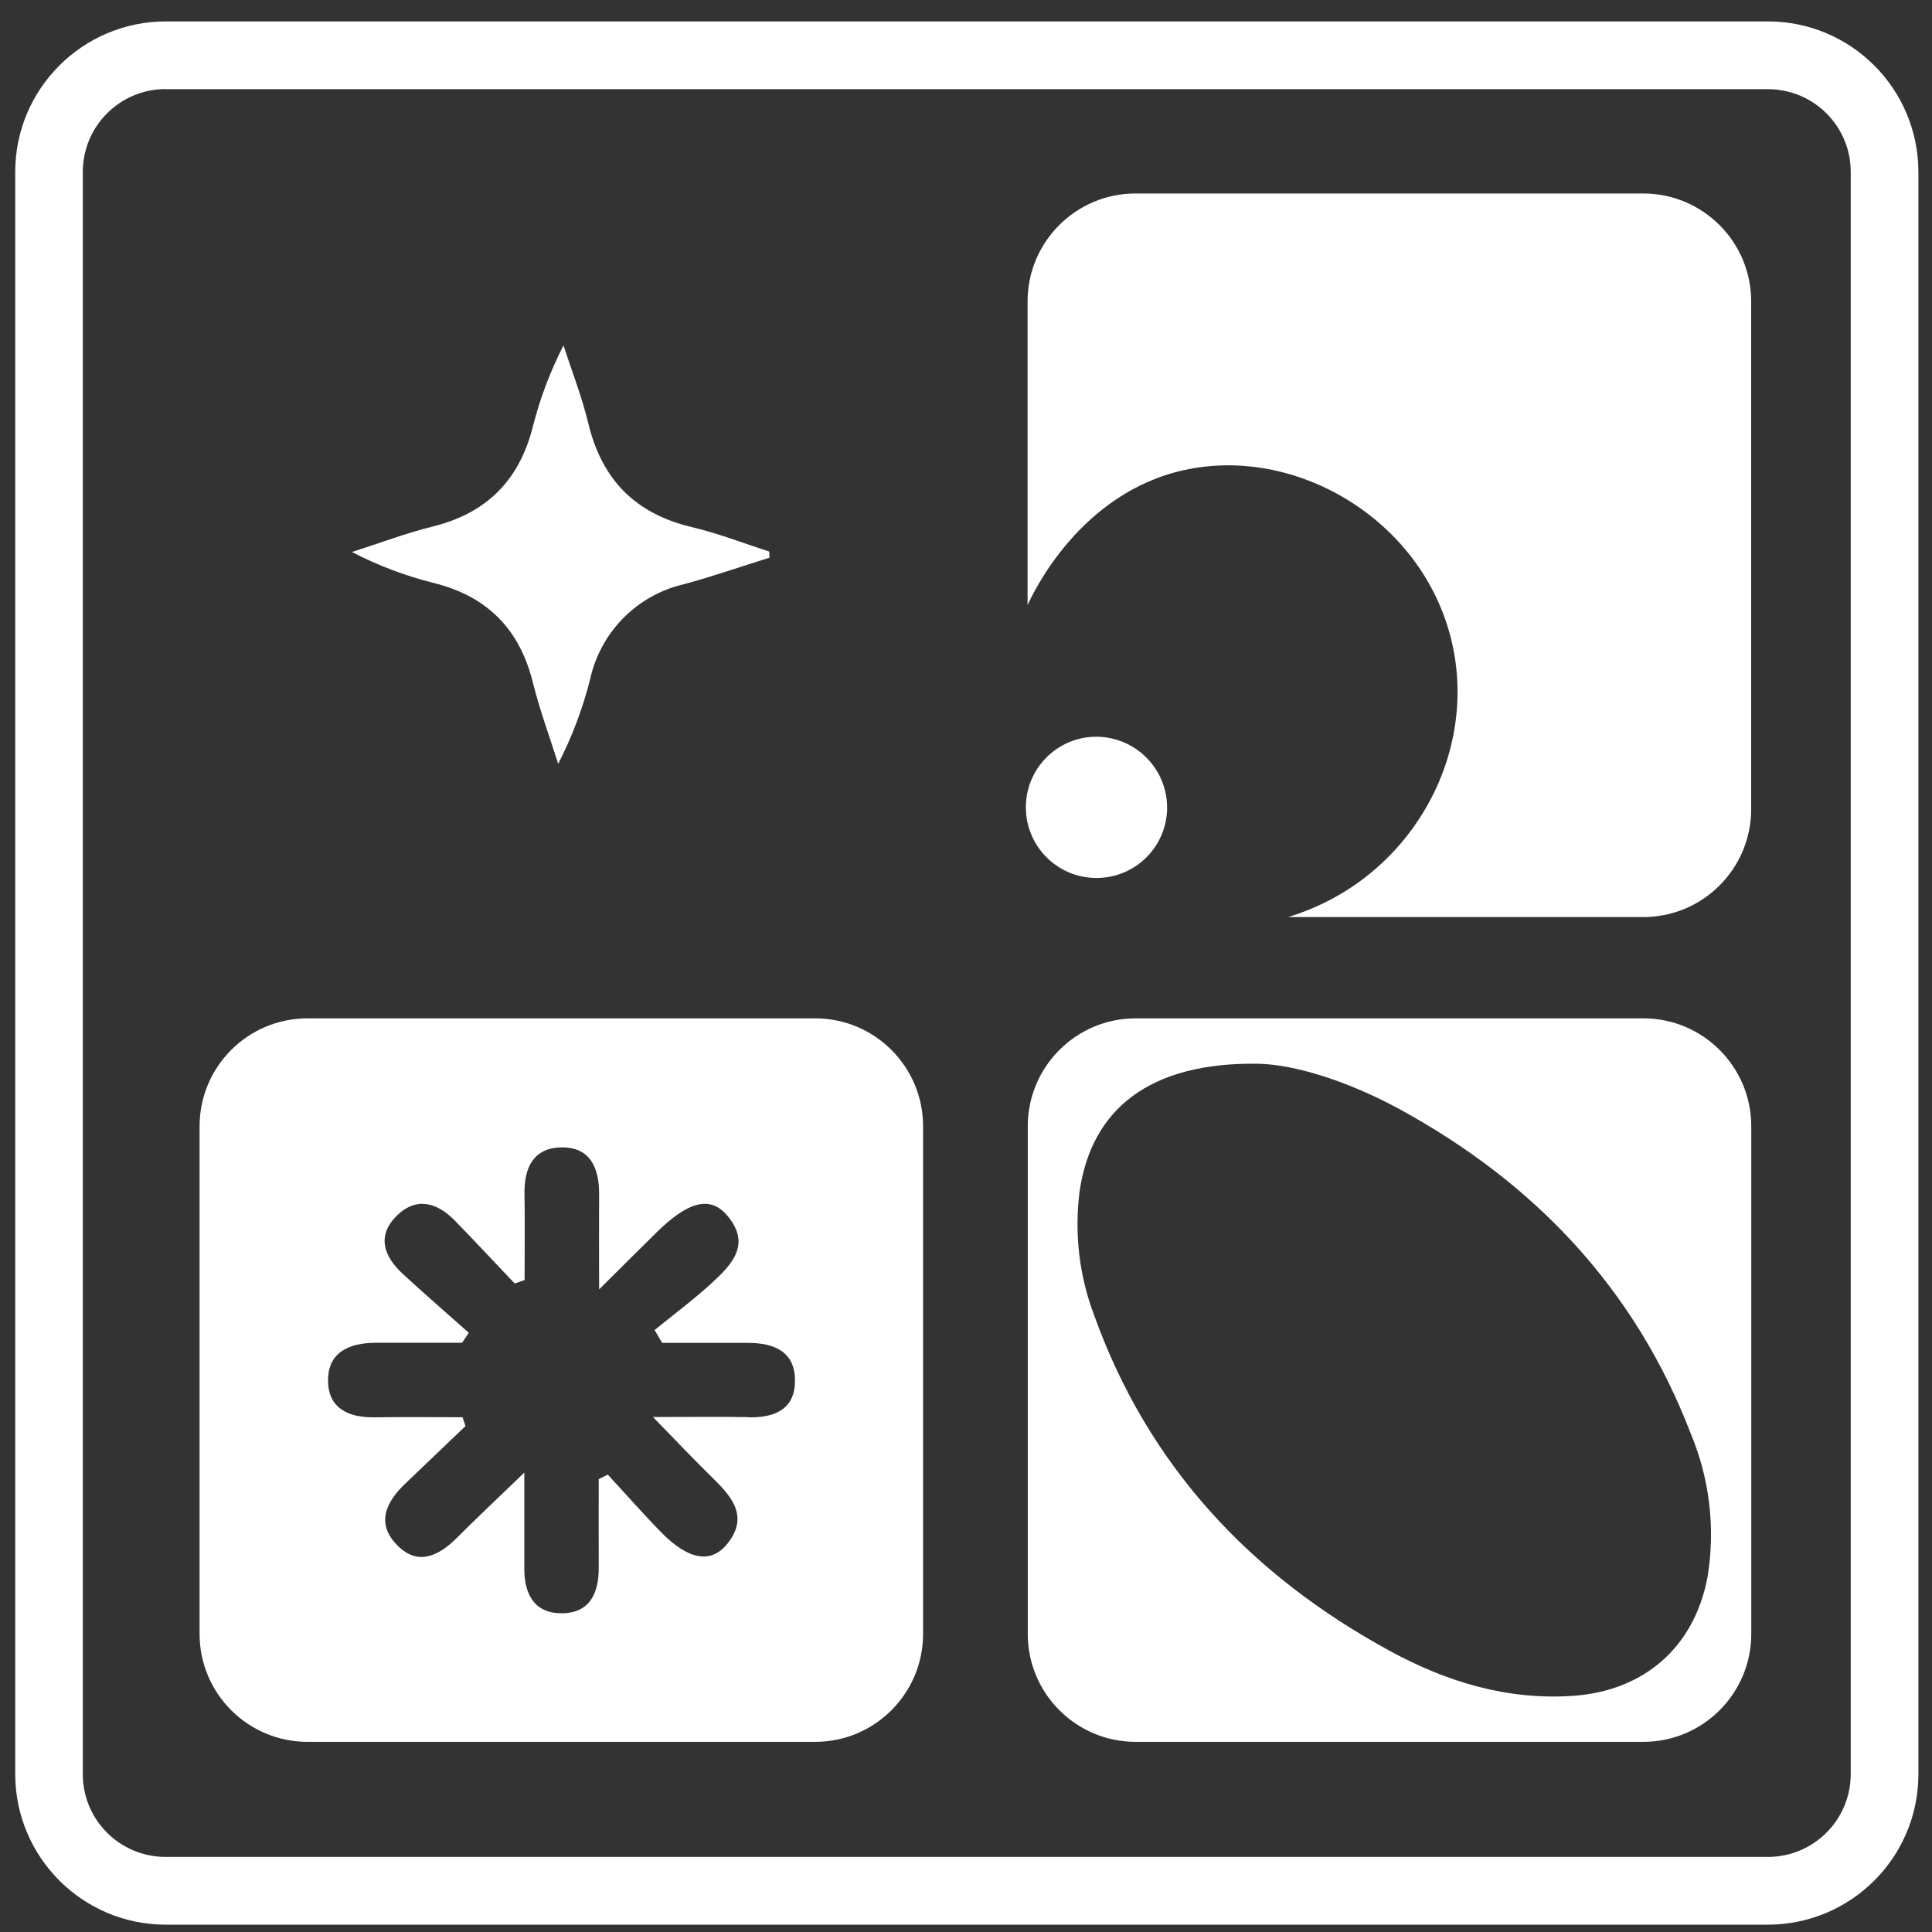 <?xml version="1.0" encoding="UTF-8"?>
<svg id="_레이어_2" data-name="레이어 2" xmlns="http://www.w3.org/2000/svg" viewBox="0 0 203 203">
  <rect x="0" y="0" width="203" height="203" fill="#333333" stroke="none"/>
  <g id="Logo">
    <g id="symbol_19_01_0002_01" data-name="symbol 19 01 0002 01">
      <rect id="_사각형_221" data-name="사각형 221" width="203" height="203" fill="none"/>
      <path id="_패스_631" data-name="패스 631" d="M85.65,107H32.31c-6.26,0-11.34,5.08-11.34,11.34v53.34c0,6.26,5.08,11.34,11.34,11.34h53.34c6.26,0,11.34-5.08,11.34-11.34v-53.34c0-6.26-5.08-11.34-11.34-11.34Zm-7.01,41.9c-3.02-.05-6.05-.01-10.03-.01,2.5,2.56,4.37,4.55,6.32,6.45,2.07,2.02,3.77,4.12,1.43,6.94-1.69,2.04-4.06,1.6-6.85-1.24-1.94-1.98-3.77-4.07-5.65-6.1l-.95,.48c0,3.11-.01,6.22,0,9.33,.01,2.66-.95,4.74-3.86,4.76s-3.96-2.01-3.96-4.68c0-3.03,0-6.05,0-10.1-2.83,2.73-4.99,4.76-7.09,6.86-1.97,1.96-4.17,2.99-6.35,.68-2.16-2.28-1.05-4.49,.93-6.38,2.11-2.02,4.22-4.03,6.33-6.05l-.31-.93c-3.08,0-6.17-.03-9.25,.01-2.66,.04-4.82-.89-4.88-3.75-.07-3.09,2.21-4.07,4.99-4.08,3.03,0,6.06,0,9.09,0l.71-1.05c-2.33-2.07-4.69-4.11-6.98-6.23-1.95-1.81-2.71-3.96-.61-6.05,2.05-2.04,4.24-1.43,6.11,.48,2.13,2.18,4.2,4.41,6.3,6.62l1.04-.36c0-3.03,.04-6.05-.01-9.08-.05-2.69,.93-4.78,3.78-4.86,3.12-.09,4.08,2.14,4.06,4.94-.02,2.93,0,5.87,0,9.98,2.44-2.42,4.24-4.22,6.06-6.01,3.32-3.26,5.63-3.86,7.42-1.73,2.57,3.05,.4,5.2-1.73,7.15-1.89,1.72-3.94,3.25-5.92,4.86l.8,1.35c3,0,6.01,0,9.01,0,2.77,0,5.01,.93,4.94,4.09-.06,2.95-2.2,3.77-4.85,3.73h0Z" fill="#fff"/>
      <path id="_패스_632" data-name="패스 632" d="M124.44,49.39c11.58-2.56,24.64,5,27.93,17.36,3.29,12.33-4.13,25.71-17.04,29.61h37.33c6.26,0,11.34-5.08,11.34-11.34V31.67c0-6.26-5.08-11.34-11.34-11.34h-53.35c-6.26,0-11.34,5.08-11.34,11.34v31.91c.61-1.34,5.51-11.77,16.45-14.19Z" fill="#fff"/>
      <path id="_패스_633" data-name="패스 633" d="M115.13,77.41c-4.1,.04-7.39,3.4-7.34,7.5s3.4,7.39,7.5,7.34c3.99-.04,7.24-3.23,7.34-7.22,.09-4.12-3.18-7.53-7.31-7.62-.06,0-.13,0-.19,0Z" fill="#fff"/>
      <path id="_패스_634" data-name="패스 634" d="M72.68,55.38c-5.92-1.4-9.44-4.98-10.86-10.88-.67-2.79-1.73-5.48-2.61-8.21-1.39,2.71-2.47,5.57-3.22,8.53-1.42,5.64-4.84,9.09-10.51,10.5-2.88,.71-5.67,1.78-8.5,2.68,2.71,1.41,5.58,2.5,8.54,3.24,5.67,1.4,9.08,4.85,10.48,10.51,.71,2.88,1.76,5.67,2.65,8.51,1.45-2.82,2.57-5.79,3.35-8.86,1.07-4.97,4.92-8.88,9.88-10.02,3.02-.82,5.98-1.85,8.97-2.78,0-.22-.01-.44-.02-.65-2.72-.87-5.39-1.92-8.16-2.57Z" fill="#fff"/>
      <path id="_패스_635" data-name="패스 635" d="M172.67,107h-53.34c-6.26,0-11.34,5.08-11.34,11.34v53.34c0,6.26,5.08,11.34,11.34,11.34h53.34c6.26,0,11.34-5.08,11.34-11.34v-53.34c0-6.26-5.08-11.34-11.34-11.34Zm6.75,58.67c-1.37,7.38-6.66,12.02-14.19,12.52-6.89,.46-13.24-1.48-19.17-4.71-14.62-7.95-25.38-19.4-31.08-35.24-1.57-4.12-2.1-8.57-1.56-12.95,1.22-8.75,7.37-13.7,18.79-13.52,3.92,.08,9.57,1.9,14.84,4.77,14.2,7.75,24.76,18.86,30.61,34.11,1.98,4.74,2.59,9.95,1.76,15.02Z" fill="#fff"/>
      <path id="_패스_636" data-name="패스 636" d="M185.76,202.23H17.4c-8.72-.01-15.79-7.09-15.8-15.81V18.06c0-8.72,7.08-15.79,15.8-15.81H185.76c8.73,0,15.8,7.08,15.81,15.81V186.42c0,8.73-7.08,15.8-15.81,15.81ZM17.4,9.36c-4.8,0-8.69,3.89-8.7,8.69V186.42c0,4.8,3.89,8.69,8.7,8.69H185.76c4.8,0,8.69-3.89,8.7-8.69V18.06c0-4.8-3.89-8.69-8.7-8.69H17.4Z" fill="#fff"/>
    </g>
  </g>
</svg>